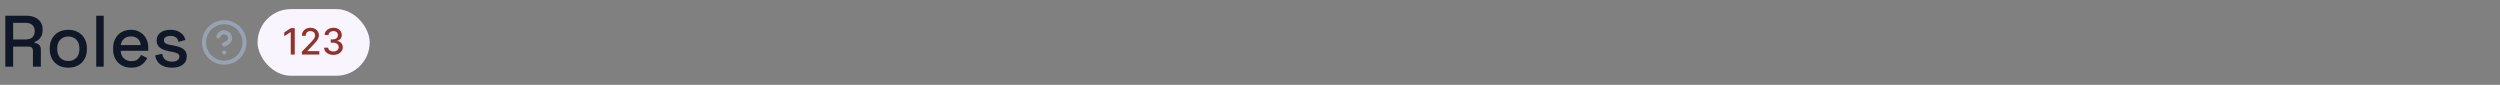 <svg width="825" height="28" viewBox="0 0 825 28" fill="none" xmlns="http://www.w3.org/2000/svg">
<rect x="0" y="0" width="825" height="28" fill="#808080" stroke="none"/>
<path d="M1.752 22V5.2H8.808C9.848 5.2 10.76 5.384 11.544 5.752C12.344 6.104 12.96 6.616 13.392 7.288C13.84 7.96 14.064 8.76 14.064 9.688V9.952C14.064 11.008 13.808 11.856 13.296 12.496C12.8 13.12 12.192 13.56 11.472 13.816V14.2C12.08 14.232 12.568 14.44 12.936 14.824C13.304 15.192 13.488 15.728 13.488 16.432V22H10.872V16.792C10.872 16.36 10.76 16.016 10.536 15.76C10.312 15.504 9.952 15.376 9.456 15.376H4.344V22H1.752ZM4.344 13.024H8.52C9.448 13.024 10.168 12.792 10.68 12.328C11.192 11.848 11.448 11.2 11.448 10.384V10.192C11.448 9.376 11.192 8.736 10.68 8.272C10.184 7.792 9.464 7.552 8.52 7.552H4.344V13.024ZM22.532 22.336C21.348 22.336 20.292 22.096 19.364 21.616C18.452 21.12 17.732 20.416 17.204 19.504C16.676 18.592 16.412 17.512 16.412 16.264V15.904C16.412 14.656 16.676 13.584 17.204 12.688C17.732 11.776 18.452 11.072 19.364 10.576C20.292 10.08 21.348 9.832 22.532 9.832C23.716 9.832 24.772 10.08 25.7 10.576C26.628 11.072 27.356 11.776 27.884 12.688C28.412 13.584 28.676 14.656 28.676 15.904V16.264C28.676 17.512 28.412 18.592 27.884 19.504C27.356 20.416 26.628 21.12 25.7 21.616C24.772 22.096 23.716 22.336 22.532 22.336ZM22.532 20.128C23.62 20.128 24.5 19.784 25.172 19.096C25.86 18.392 26.204 17.424 26.204 16.192V15.976C26.204 14.744 25.868 13.784 25.196 13.096C24.524 12.392 23.636 12.04 22.532 12.04C21.46 12.04 20.58 12.392 19.892 13.096C19.22 13.784 18.884 14.744 18.884 15.976V16.192C18.884 17.424 19.22 18.392 19.892 19.096C20.58 19.784 21.46 20.128 22.532 20.128ZM31.754 22V5.2H34.226V22H31.754ZM43.318 22.336C42.118 22.336 41.07 22.088 40.174 21.592C39.278 21.08 38.574 20.368 38.062 19.456C37.566 18.528 37.318 17.456 37.318 16.24V15.952C37.318 14.72 37.566 13.648 38.062 12.736C38.558 11.808 39.246 11.096 40.126 10.6C41.022 10.088 42.054 9.832 43.222 9.832C44.358 9.832 45.35 10.088 46.198 10.6C47.062 11.096 47.734 11.792 48.214 12.688C48.694 13.584 48.934 14.632 48.934 15.832V16.768H39.838C39.87 17.808 40.214 18.64 40.87 19.264C41.542 19.872 42.374 20.176 43.366 20.176C44.294 20.176 44.99 19.968 45.454 19.552C45.934 19.136 46.302 18.656 46.558 18.112L48.598 19.168C48.374 19.616 48.046 20.088 47.614 20.584C47.198 21.08 46.646 21.496 45.958 21.832C45.27 22.168 44.39 22.336 43.318 22.336ZM39.862 14.872H46.414C46.35 13.976 46.03 13.28 45.454 12.784C44.878 12.272 44.126 12.016 43.198 12.016C42.27 12.016 41.51 12.272 40.918 12.784C40.342 13.28 39.99 13.976 39.862 14.872ZM56.758 22.336C55.254 22.336 54.006 22 53.014 21.328C52.022 20.656 51.414 19.64 51.19 18.28L53.494 17.728C53.622 18.384 53.838 18.904 54.142 19.288C54.446 19.672 54.822 19.944 55.27 20.104C55.734 20.264 56.23 20.344 56.758 20.344C57.542 20.344 58.142 20.192 58.558 19.888C58.99 19.584 59.206 19.192 59.206 18.712C59.206 18.232 59.006 17.88 58.606 17.656C58.206 17.432 57.614 17.248 56.83 17.104L56.014 16.96C55.214 16.816 54.486 16.608 53.83 16.336C53.174 16.064 52.654 15.688 52.27 15.208C51.886 14.728 51.694 14.112 51.694 13.36C51.694 12.24 52.11 11.376 52.942 10.768C53.774 10.144 54.878 9.832 56.254 9.832C57.582 9.832 58.67 10.136 59.518 10.744C60.382 11.336 60.942 12.144 61.198 13.168L58.894 13.816C58.75 13.096 58.446 12.592 57.982 12.304C57.518 12 56.942 11.848 56.254 11.848C55.582 11.848 55.054 11.976 54.67 12.232C54.286 12.472 54.094 12.816 54.094 13.264C54.094 13.744 54.278 14.096 54.646 14.32C55.03 14.544 55.542 14.712 56.182 14.824L57.022 14.968C57.87 15.112 58.646 15.312 59.35 15.568C60.054 15.824 60.606 16.192 61.006 16.672C61.422 17.152 61.63 17.792 61.63 18.592C61.63 19.776 61.19 20.696 60.31 21.352C59.43 22.008 58.246 22.336 56.758 22.336Z" fill="#101828"/>
<g clip-path="url(#clip0_1_16611)">
<path d="M72.06 12C72.217 11.555 72.526 11.179 72.933 10.939C73.341 10.7 73.819 10.613 74.285 10.693C74.75 10.772 75.172 11.014 75.477 11.376C75.781 11.737 75.947 12.194 75.947 12.667C75.947 14 73.947 14.667 73.947 14.667M74 17.333H74.007M80.667 14C80.667 17.682 77.682 20.667 74 20.667C70.318 20.667 67.333 17.682 67.333 14C67.333 10.318 70.318 7.333 74 7.333C77.682 7.333 80.667 10.318 80.667 14Z" stroke="#98A2B3" stroke-width="1.333" stroke-linecap="round" stroke-linejoin="round"/>
</g>
<g style="mix-blend-mode:multiply">
<rect x="85" y="3" width="37" height="22" rx="11" fill="#F9F5FF"/>
<path d="M97.268 9.273V18H95.947V10.594H95.896L93.808 11.957V10.696L95.985 9.273H97.268ZM99.629 18V17.046L102.582 13.986C102.897 13.653 103.157 13.362 103.362 13.112C103.569 12.859 103.724 12.619 103.826 12.392C103.928 12.165 103.979 11.923 103.979 11.668C103.979 11.378 103.911 11.128 103.775 10.918C103.638 10.704 103.452 10.541 103.217 10.428C102.981 10.311 102.715 10.253 102.42 10.253C102.107 10.253 101.835 10.317 101.602 10.445C101.369 10.572 101.19 10.753 101.065 10.986C100.94 11.219 100.877 11.492 100.877 11.804H99.62C99.62 11.273 99.742 10.808 99.987 10.411C100.231 10.013 100.566 9.705 100.992 9.486C101.418 9.264 101.903 9.153 102.445 9.153C102.994 9.153 103.477 9.263 103.894 9.482C104.315 9.697 104.643 9.993 104.879 10.368C105.114 10.74 105.232 11.161 105.232 11.629C105.232 11.953 105.171 12.27 105.049 12.579C104.93 12.889 104.721 13.234 104.423 13.615C104.124 13.993 103.71 14.452 103.178 14.992L101.444 16.807V16.871H105.373V18H99.629ZM110.026 18.119C109.441 18.119 108.918 18.018 108.458 17.817C108.001 17.615 107.638 17.335 107.371 16.977C107.107 16.616 106.965 16.199 106.945 15.724H108.283C108.3 15.983 108.387 16.207 108.543 16.398C108.702 16.585 108.91 16.73 109.165 16.832C109.421 16.935 109.705 16.986 110.018 16.986C110.362 16.986 110.665 16.926 110.93 16.807C111.197 16.688 111.406 16.521 111.556 16.308C111.707 16.092 111.782 15.844 111.782 15.562C111.782 15.27 111.707 15.013 111.556 14.791C111.408 14.567 111.191 14.391 110.904 14.263C110.62 14.135 110.276 14.071 109.873 14.071H109.136V12.997H109.873C110.197 12.997 110.481 12.939 110.725 12.822C110.972 12.706 111.165 12.544 111.305 12.337C111.444 12.126 111.513 11.881 111.513 11.599C111.513 11.329 111.452 11.095 111.33 10.896C111.211 10.695 111.04 10.537 110.819 10.423C110.6 10.31 110.342 10.253 110.043 10.253C109.759 10.253 109.494 10.305 109.246 10.411C109.002 10.513 108.803 10.661 108.65 10.854C108.496 11.044 108.414 11.273 108.403 11.54H107.129C107.143 11.068 107.282 10.653 107.546 10.296C107.813 9.938 108.165 9.658 108.603 9.456C109.04 9.254 109.526 9.153 110.06 9.153C110.62 9.153 111.103 9.263 111.509 9.482C111.918 9.697 112.234 9.986 112.455 10.347C112.68 10.707 112.79 11.102 112.788 11.531C112.79 12.02 112.654 12.435 112.379 12.776C112.106 13.117 111.742 13.345 111.288 13.462V13.53C111.867 13.618 112.316 13.848 112.634 14.22C112.955 14.592 113.114 15.054 113.112 15.605C113.114 16.085 112.981 16.516 112.711 16.896C112.444 17.277 112.079 17.577 111.616 17.796C111.153 18.011 110.623 18.119 110.026 18.119Z" fill="#93312B"/>
</g>
<defs>
<clipPath id="clip0_1_16611">
<rect width="16" height="16" fill="white" transform="translate(66 6)"/>
</clipPath>
</defs>
</svg>
